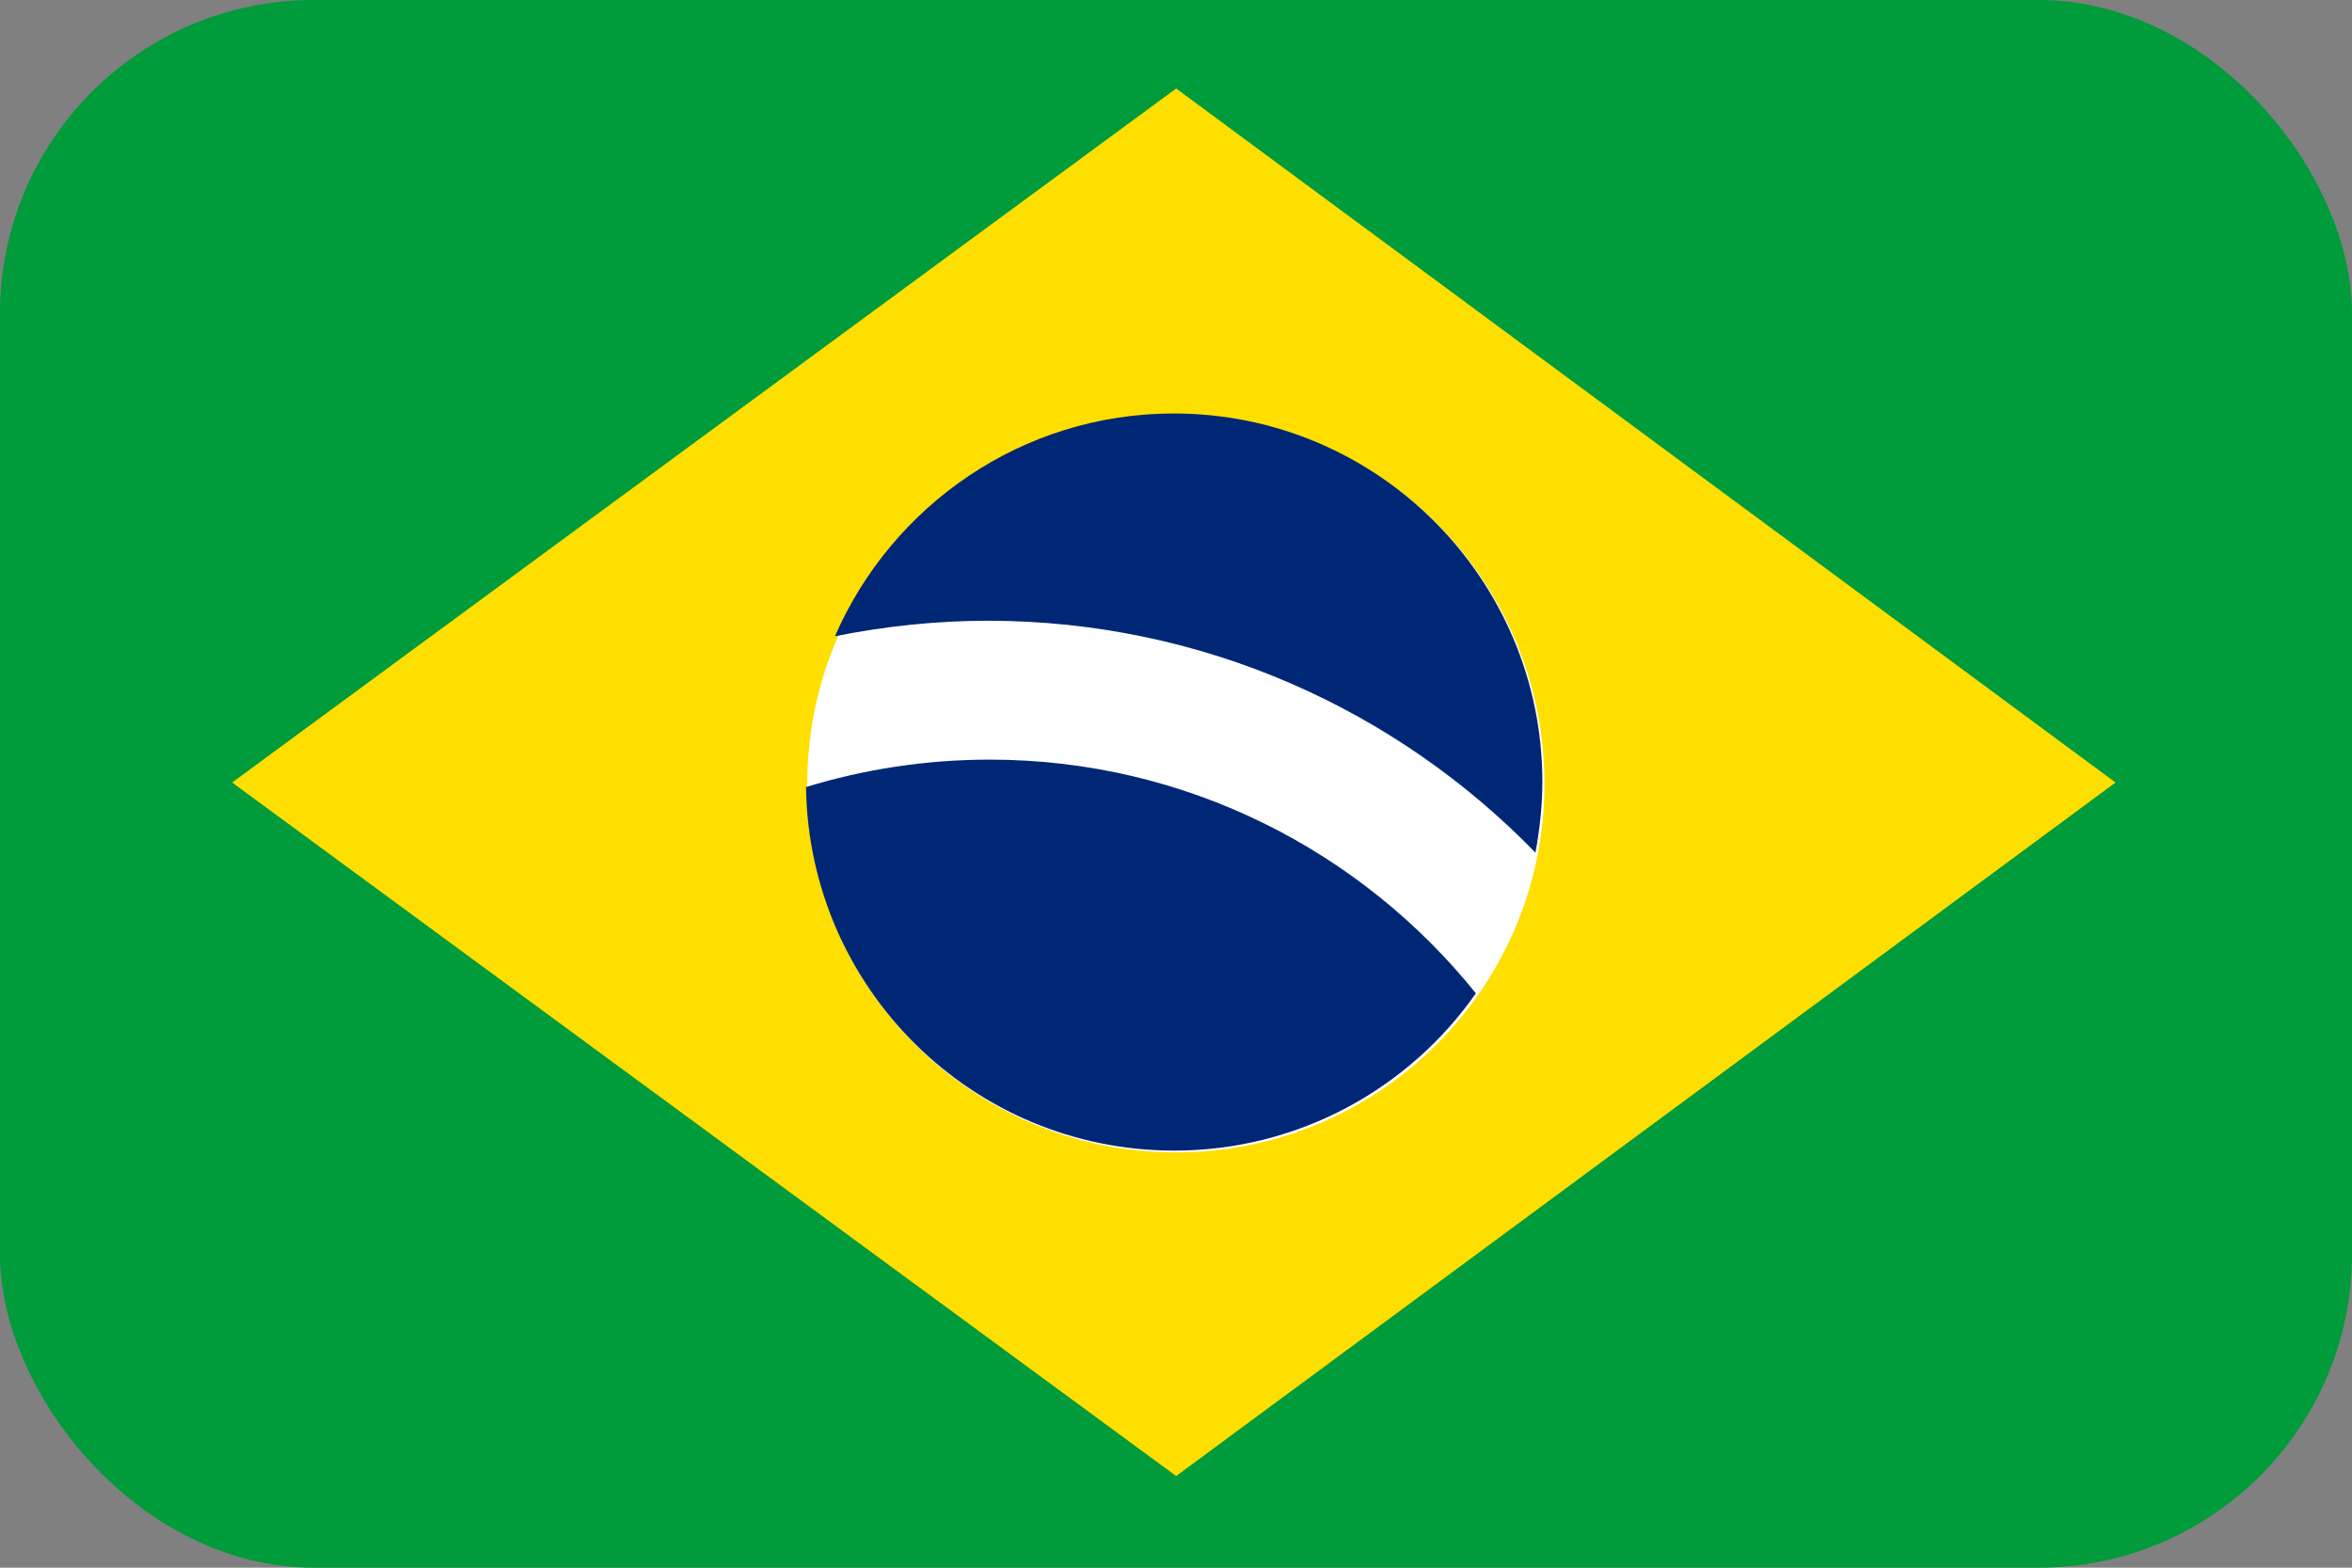 <svg width="30" height="20" viewBox="0 0 30 20" fill="none" xmlns="http://www.w3.org/2000/svg">
<rect x="0" y="0" width="30" height="20" fill="#808080" stroke="none"/>
<g clip-path="url(#clip0_162_16815)">
<path d="M0 0H30V20H0V0Z" fill="#009B3A"/>
<path d="M15.002 1.129L26.984 9.983L15.002 18.831L2.961 9.983L15.002 1.129Z" fill="#FEDF00"/>
<path d="M14.999 14.702C17.595 14.702 19.7 12.597 19.7 10.001C19.7 7.404 17.595 5.299 14.999 5.299C12.402 5.299 10.297 7.404 10.297 10.001C10.297 12.597 12.402 14.702 14.999 14.702Z" fill="white"/>
<path d="M12.626 9.691C11.813 9.691 11.024 9.813 10.281 10.041C10.316 12.609 12.404 14.679 14.977 14.679C16.568 14.679 17.977 13.884 18.825 12.673C17.369 10.86 15.129 9.691 12.626 9.691ZM19.585 10.878C19.638 10.585 19.673 10.287 19.673 9.977C19.673 7.381 17.568 5.275 14.971 5.275C13.036 5.275 11.375 6.451 10.65 8.117C11.287 7.989 11.942 7.919 12.615 7.919C15.351 7.925 17.819 9.059 19.585 10.878Z" fill="#002776"/>
</g>
<defs>
<clipPath id="clip0_162_16815">
<rect width="30" height="20" rx="4" fill="white"/>
</clipPath>
</defs>
</svg>
